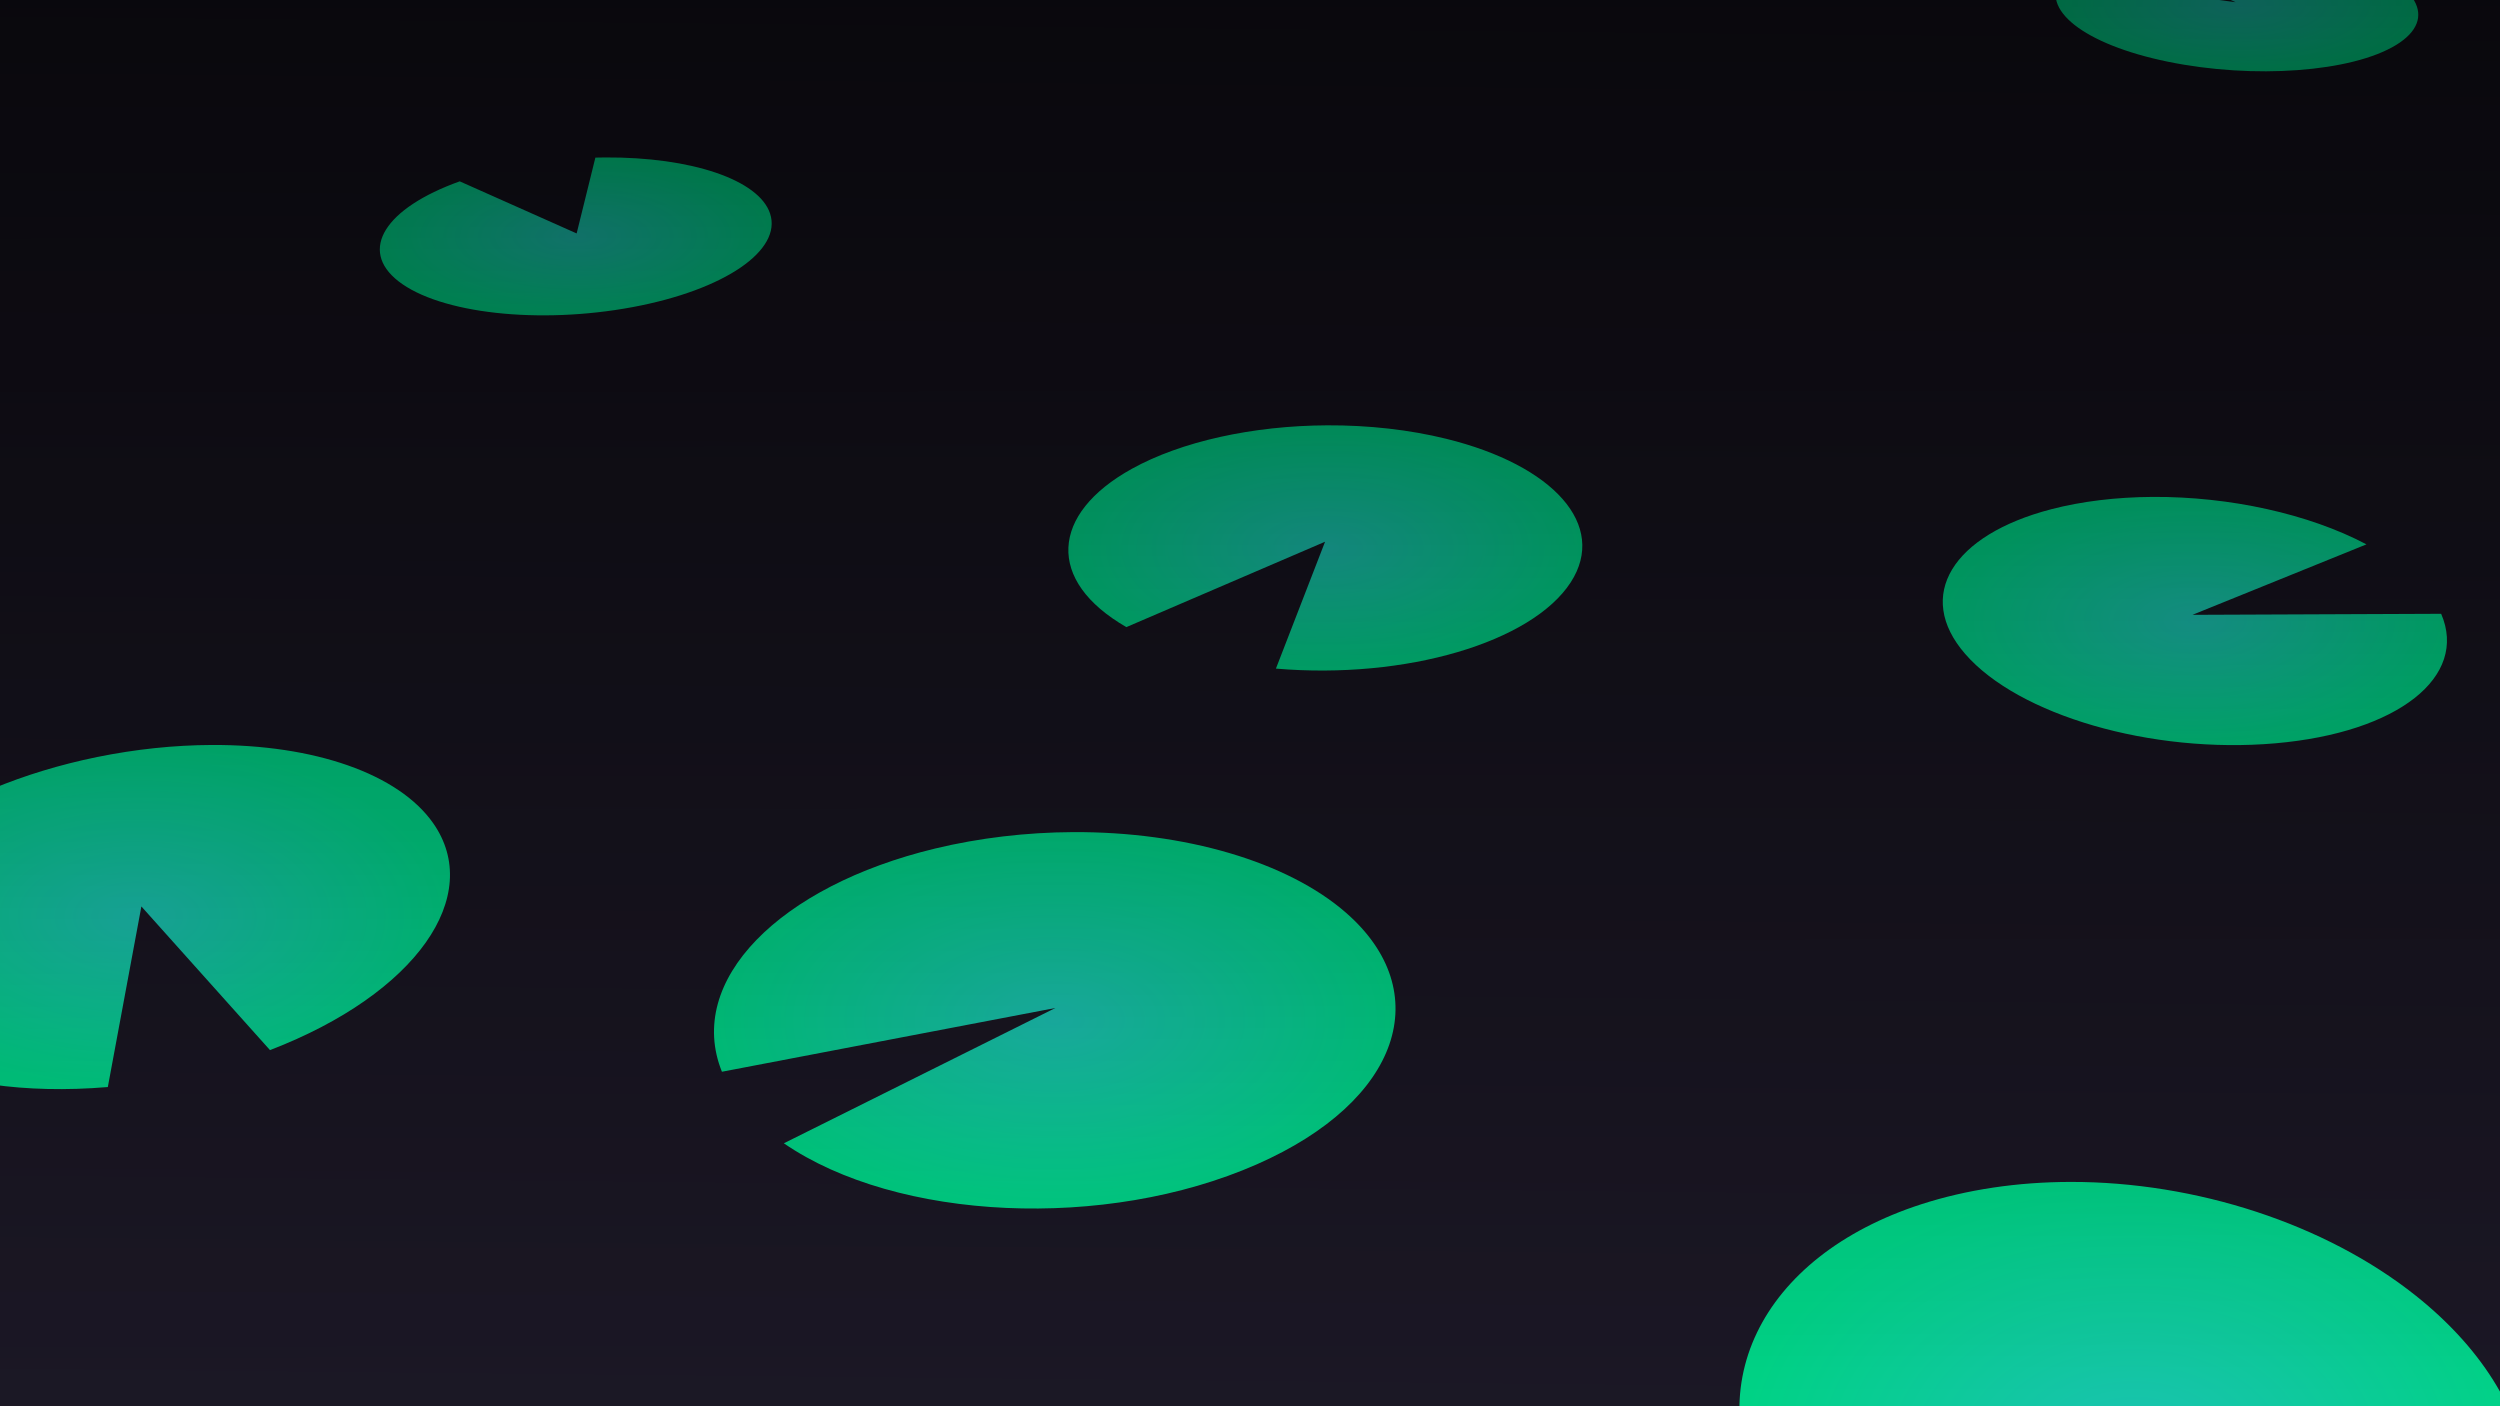 <?xml version="1.0" encoding="UTF-8" standalone="no"?>
<svg
   xmlns:dc="http://purl.org/dc/elements/1.1/"
   xmlns:cc="http://creativecommons.org/ns#"
   xmlns:rdf="http://www.w3.org/1999/02/22-rdf-syntax-ns#"
   xmlns:svg="http://www.w3.org/2000/svg"
   xmlns="http://www.w3.org/2000/svg"
   xmlns:xlink="http://www.w3.org/1999/xlink"
   xmlns:sodipodi="http://sodipodi.sourceforge.net/DTD/sodipodi-0.dtd"
   xmlns:inkscape="http://www.inkscape.org/namespaces/inkscape"
   version="1.1"
   viewBox="0 0 1920 1080"
   id="svg50"
   sodipodi:docname="lillies.svg"
   inkscape:version="1.0.1 (3bc2e813f5, 2020-09-07)">
  <sodipodi:namedview
     pagecolor="#ffffff"
     bordercolor="#666666"
     borderopacity="1"
     objecttolerance="10"
     gridtolerance="10"
     guidetolerance="10"
     inkscape:pageopacity="0"
     inkscape:pageshadow="2"
     inkscape:window-width="640"
     inkscape:window-height="480"
     id="namedview52"
     showgrid="false"
     inkscape:zoom="0.22195119"
     inkscape:cx="602.39563"
     inkscape:cy="609.74284"
     inkscape:current-layer="svg50" />
  <defs
     id="defs24">
    <inkscape:path-effect
       effect="perspective-envelope"
       up_left_point="1994.918,-71.534"
       up_right_point="3860.659,-86.561"
       down_left_point="1022.309,1317.236"
       down_right_point="4788.545,1323.7"
       id="path-effect1045"
       is_visible="true"
       lpeversion="1"
       deform_type="perspective"
       horizontal_mirror="false"
       vertical_mirror="false"
       overflow_perspective="false" />
    <inkscape:path-effect
       effect="perspective-envelope"
       up_left_point="1797.8,-61.452"
       up_right_point="3924.078,-61.452"
       down_left_point="1792.1,2528.069"
       down_right_point="3924.078,2528.069"
       id="path-effect1014"
       is_visible="true"
       lpeversion="1"
       deform_type="perspective"
       horizontal_mirror="false"
       vertical_mirror="false"
       overflow_perspective="false" />
    <linearGradient
       id="a">
      <stop
         stop-color="#1cc2b3"
         offset="0"
         id="stop2" />
      <stop
         stop-color="#00d386"
         offset="1"
         id="stop4" />
    </linearGradient>
    <radialGradient
       id="h"
       cx="1027.6"
       cy="715.51"
       r="206.9"
       gradientTransform="matrix(1,0,0,0.512,-261.5,394.94)"
       gradientUnits="userSpaceOnUse"
       xlink:href="#a" />
    <radialGradient
       id="e"
       cx="1498.6"
       cy="442.47"
       r="147.79"
       gradientTransform="matrix(1,0,0,0.512,160.38,233.37)"
       gradientUnits="userSpaceOnUse"
       xlink:href="#a" />
    <radialGradient
       id="d"
       cx="861.14"
       cy="157.73"
       r="115.08"
       gradientTransform="matrix(1,0,0,0.512,-479.13,95.522)"
       gradientUnits="userSpaceOnUse"
       xlink:href="#a" />
    <radialGradient
       id="c"
       cx="464.52"
       cy="380.71"
       r="152.05"
       gradientTransform="matrix(1,0,0,0.512,482.99,218.78)"
       gradientUnits="userSpaceOnUse"
       xlink:href="#a" />
    <radialGradient
       id="b"
       cx="464.52"
       cy="380.71"
       r="152.05"
       gradientTransform="matrix(1.135,0,0,0.581,-483.22,474.37)"
       gradientUnits="userSpaceOnUse"
       xlink:href="#a" />
    <linearGradient
       id="i"
       x1="1066.2"
       x2="1055"
       y1="-1205.6"
       y2="1081.1"
       gradientUnits="userSpaceOnUse">
      <stop
         offset="0"
         id="stop12" />
      <stop
         stop-color="#241f31"
         offset="1"
         id="stop14" />
    </linearGradient>
    <radialGradient
       id="g"
       cx="1027.6"
       cy="715.51"
       r="206.9"
       gradientTransform="matrix(0.473,0,0,0.242,1185.6,-184.5)"
       gradientUnits="userSpaceOnUse"
       xlink:href="#a" />
    <radialGradient
       id="f"
       cx="1027.6"
       cy="715.51"
       r="206.9"
       gradientTransform="matrix(1.333,0,0,0.683,203.96,596.43)"
       gradientUnits="userSpaceOnUse"
       xlink:href="#a" />
    <linearGradient
       id="j"
       x1="898.12"
       x2="898.87"
       y1="5.544"
       y2="1080"
       gradientUnits="userSpaceOnUse">
      <stop
         offset="0"
         id="stop19" />
      <stop
         stop-opacity="0"
         offset="1"
         id="stop21" />
    </linearGradient>
    <linearGradient
       id="i-3"
       x1="1066.2"
       x2="1055"
       y1="-1205.6"
       y2="1081.1"
       gradientUnits="userSpaceOnUse"
       gradientTransform="matrix(1,0,0,2.011,-10e-5,-1.887207e-7)">
      <stop
         offset="0"
         id="stop12-6" />
      <stop
         stop-color="#241f31"
         offset="1"
         id="stop14-7" />
    </linearGradient>
    <radialGradient
       id="e-5"
       cx="1498.6"
       cy="442.47"
       r="147.79"
       gradientTransform="matrix(1.577,0,0,1.524,1300.537,385.839)"
       gradientUnits="userSpaceOnUse"
       xlink:href="#a" />
    <radialGradient
       id="d-6"
       cx="861.14"
       cy="157.73"
       r="115.08"
       gradientTransform="matrix(1.822,0,0,1.816,827.542,220.739)"
       gradientUnits="userSpaceOnUse"
       xlink:href="#a" />
    <radialGradient
       id="c-2"
       cx="464.52"
       cy="380.71"
       r="152.05"
       gradientTransform="matrix(1.496,0,0,1.49,2248.069,396.787)"
       gradientUnits="userSpaceOnUse"
       xlink:href="#a" />
    <radialGradient
       id="h-9"
       cx="1027.6"
       cy="715.51"
       r="206.9"
       gradientTransform="matrix(1.348,0,0,1.332,1372.742,702.399)"
       gradientUnits="userSpaceOnUse"
       xlink:href="#a" />
    <radialGradient
       id="b-1"
       cx="464.52"
       cy="380.71"
       r="152.05"
       gradientTransform="matrix(1.671,0,0,1.646,1269.454,907.108)"
       gradientUnits="userSpaceOnUse"
       xlink:href="#a" />
    <radialGradient
       id="g-2"
       cx="1027.6"
       cy="715.51"
       r="206.9"
       gradientTransform="matrix(1.041,0,0,1.023,2639.395,-581.828)"
       gradientUnits="userSpaceOnUse"
       xlink:href="#a" />
    <radialGradient
       id="f-7"
       cx="1027.6"
       cy="715.51"
       r="206.9"
       gradientTransform="matrix(1.333,0,0,1.373,2123.96,1261.693)"
       gradientUnits="userSpaceOnUse"
       xlink:href="#a" />
    <radialGradient
       inkscape:collect="always"
       xlink:href="#a"
       id="radialGradient1030"
       gradientUnits="userSpaceOnUse"
       gradientTransform="matrix(1.155,0,0,1.166,3697.99,1012.937)"
       cx="1498.6"
       cy="442.47"
       r="147.79" />
    <radialGradient
       inkscape:collect="always"
       xlink:href="#a"
       id="radialGradient1111"
       cx="3558.977"
       cy="1114.919"
       fx="3558.977"
       fy="1114.919"
       r="303.114"
       gradientTransform="matrix(1,0,0,0.684,-1920,352.775)"
       gradientUnits="userSpaceOnUse" />
    <radialGradient
       inkscape:collect="always"
       xlink:href="#a"
       id="radialGradient1119"
       cx="3637.972"
       cy="3.536"
       fx="3637.972"
       fy="3.536"
       r="139.268"
       gradientTransform="matrix(1,0,0,0.368,-1920,2.235)"
       gradientUnits="userSpaceOnUse" />
    <radialGradient
       inkscape:collect="always"
       xlink:href="#a"
       id="radialGradient1127"
       cx="3605.659"
       cy="476.932"
       fx="3605.659"
       fy="476.932"
       r="193.622"
       gradientTransform="matrix(1,0,0,0.492,-1920,242.153)"
       gradientUnits="userSpaceOnUse" />
    <radialGradient
       inkscape:collect="always"
       xlink:href="#a"
       id="radialGradient1135"
       cx="2730.053"
       cy="783.606"
       fx="2730.053"
       fy="783.606"
       r="261.706"
       gradientTransform="matrix(1,0,0,0.552,-1920,350.797)"
       gradientUnits="userSpaceOnUse" />
    <radialGradient
       inkscape:collect="always"
       xlink:href="#a"
       id="radialGradient1143"
       cx="2937.859"
       cy="420.82"
       fx="2937.859"
       fy="420.82"
       r="197.367"
       gradientTransform="matrix(1,0,0,0.477,-1920,220.034)"
       gradientUnits="userSpaceOnUse" />
    <radialGradient
       inkscape:collect="always"
       xlink:href="#a"
       id="radialGradient1165"
       cx="2362.177"
       cy="181.554"
       fx="2362.177"
       fy="181.554"
       r="150.479"
       gradientTransform="matrix(1,0,0,0.403,-1920,108.389)"
       gradientUnits="userSpaceOnUse" />
    <radialGradient
       inkscape:collect="always"
       xlink:href="#a"
       id="radialGradient1173"
       cx="2025.42"
       cy="704.293"
       fx="2025.42"
       fy="704.293"
       r="240.164"
       gradientTransform="matrix(1,0,0,0.55,-1920,316.745)"
       gradientUnits="userSpaceOnUse" />
  </defs>
  <rect
     width="1920"
     height="1080"
     fill="url(#i)"
     fill-rule="evenodd"
     stroke-linecap="square"
     stroke-width="1.419"
     id="rect26-0"
     x="0"
     y="0"
     style="fill:url(#i-3)" />
  <path
     style="fill:url(#radialGradient1111);fill-opacity:1;fill-rule:evenodd;stroke-width:1.622"
     d="m 1590.297,907.714 c -40.815,0.056 -79.957,5.896 -114.854,17.187 -123.046,39.817 -175.309,142.104 -113.574,242.64 l 272.53,-69.595 -193.994,149.67 c 127.576,88.378 318.091,99.928 428.571,25.01 104.878,-71.121 93.965,-191.938 -13.747,-277.627 -69.252,-55.094 -168.717,-87.406 -264.932,-87.285 z"
     id="path1097" />
  <path
     style="fill:url(#radialGradient1135);fill-opacity:1;fill-rule:evenodd;stroke-width:1.622"
     d="m 824.143,639.063 c -35.993,0.167 -72.082,4.452 -105.895,12.592 C 598.697,680.433 526.205,753.055 554.44,823.097 L 810.565,774.117 601.991,878.049 c 86.908,59.779 247.238,67.175 363.155,16.207 111.259,-48.916 137.676,-132.873 68.671,-193.192 -44.996,-39.335 -124.018,-62.4 -209.675,-62.002 z"
     id="path1095" />
  <path
     style="fill:url(#radialGradient1173);fill-opacity:1;fill-rule:evenodd;stroke-width:1.622"
     d="m 162.54,572.143 c -28.733,0.125 -58.572,3.259 -87.948,9.251 -114.447,23.349 -204.903,86.705 -209.177,150.667 -4.543,67.994 88.866,113.652 217.393,102.787 l 25.774,-138.698 98.783,110.343 C 320.335,762.991 371.653,687.723 332.645,632.153 306.064,594.281 241.4,571.801 162.54,572.143 Z"
     id="path1093" />
  <path
     style="fill:url(#radialGradient1127);fill-opacity:1;fill-rule:evenodd;stroke-width:1.622"
     d="m 1653.405,381.623 c -28.034,0.153 -54.736,3.391 -78.131,9.49 -75.701,19.737 -104.947,66.284 -66.027,111.092 40.82,46.996 142.936,76.981 238.258,68.654 94.7,-8.273 148.118,-51.385 127.304,-99.472 l -191.009,0.8 133.639,-54.122 c -44.18,-23.353 -105.023,-36.764 -164.034,-36.443 z"
     id="path1091" />
  <path
     style="fill:url(#radialGradient1143);fill-opacity:1;fill-rule:evenodd;stroke-width:1.622"
     d="m 1019.194,326.654 c -57.135,0.272 -112.062,12.421 -149.91,33.372 -62.54,34.616 -66.044,86.022 -4.227,121.594 l 152.591,-65.57 -37.744,97.443 c 99.946,8.541 196.605,-20.27 226.41,-66.265 28.437,-43.886 -13.236,-89.966 -95.682,-110.255 -28.177,-6.934 -59.586,-10.471 -91.438,-10.32 z"
     id="path1089" />
  <path
     style="fill:url(#radialGradient1165);fill-opacity:1;fill-rule:evenodd;stroke-width:1.622"
     d="m 464.769,120.919 c -2.499,0.015 -5.007,0.055 -7.521,0.122 l -14.383,58.233 -89.797,-40.006 c -57.299,20.539 -77.91,52.65 -47.101,76.701 31.759,24.795 108.009,33.34 179.971,19.873 70.924,-13.271 114.703,-43.676 105.502,-71.765 -8.529,-26.041 -60.727,-43.554 -126.671,-43.157 z"
     id="path1087" />
  <path
     style="fill:url(#radialGradient1119);fill-opacity:1;fill-rule:evenodd;stroke-width:1.622"
     d="m 1693.669,-47.683 c -25.041,0.224 -48.439,3.01 -67.58,8.06 l 90.902,41.33 -133.911,-18.241 c -17.073,23.27 16.972,50.585 81.74,63.901 66.043,13.579 141.356,8.009 175.433,-12.853 33.176,-20.308 16.272,-48.548 -37.795,-66.553 -31.009,-10.327 -70.548,-15.986 -108.789,-15.644 z"
     id="path1028" />
  <rect
     width="1920"
     height="1080"
     fill="url(#j)"
     fill-rule="evenodd"
     opacity="0.5"
     id="rect48"
     style="fill:url(#j)"
     x="0"
     y="0" />
</svg>
